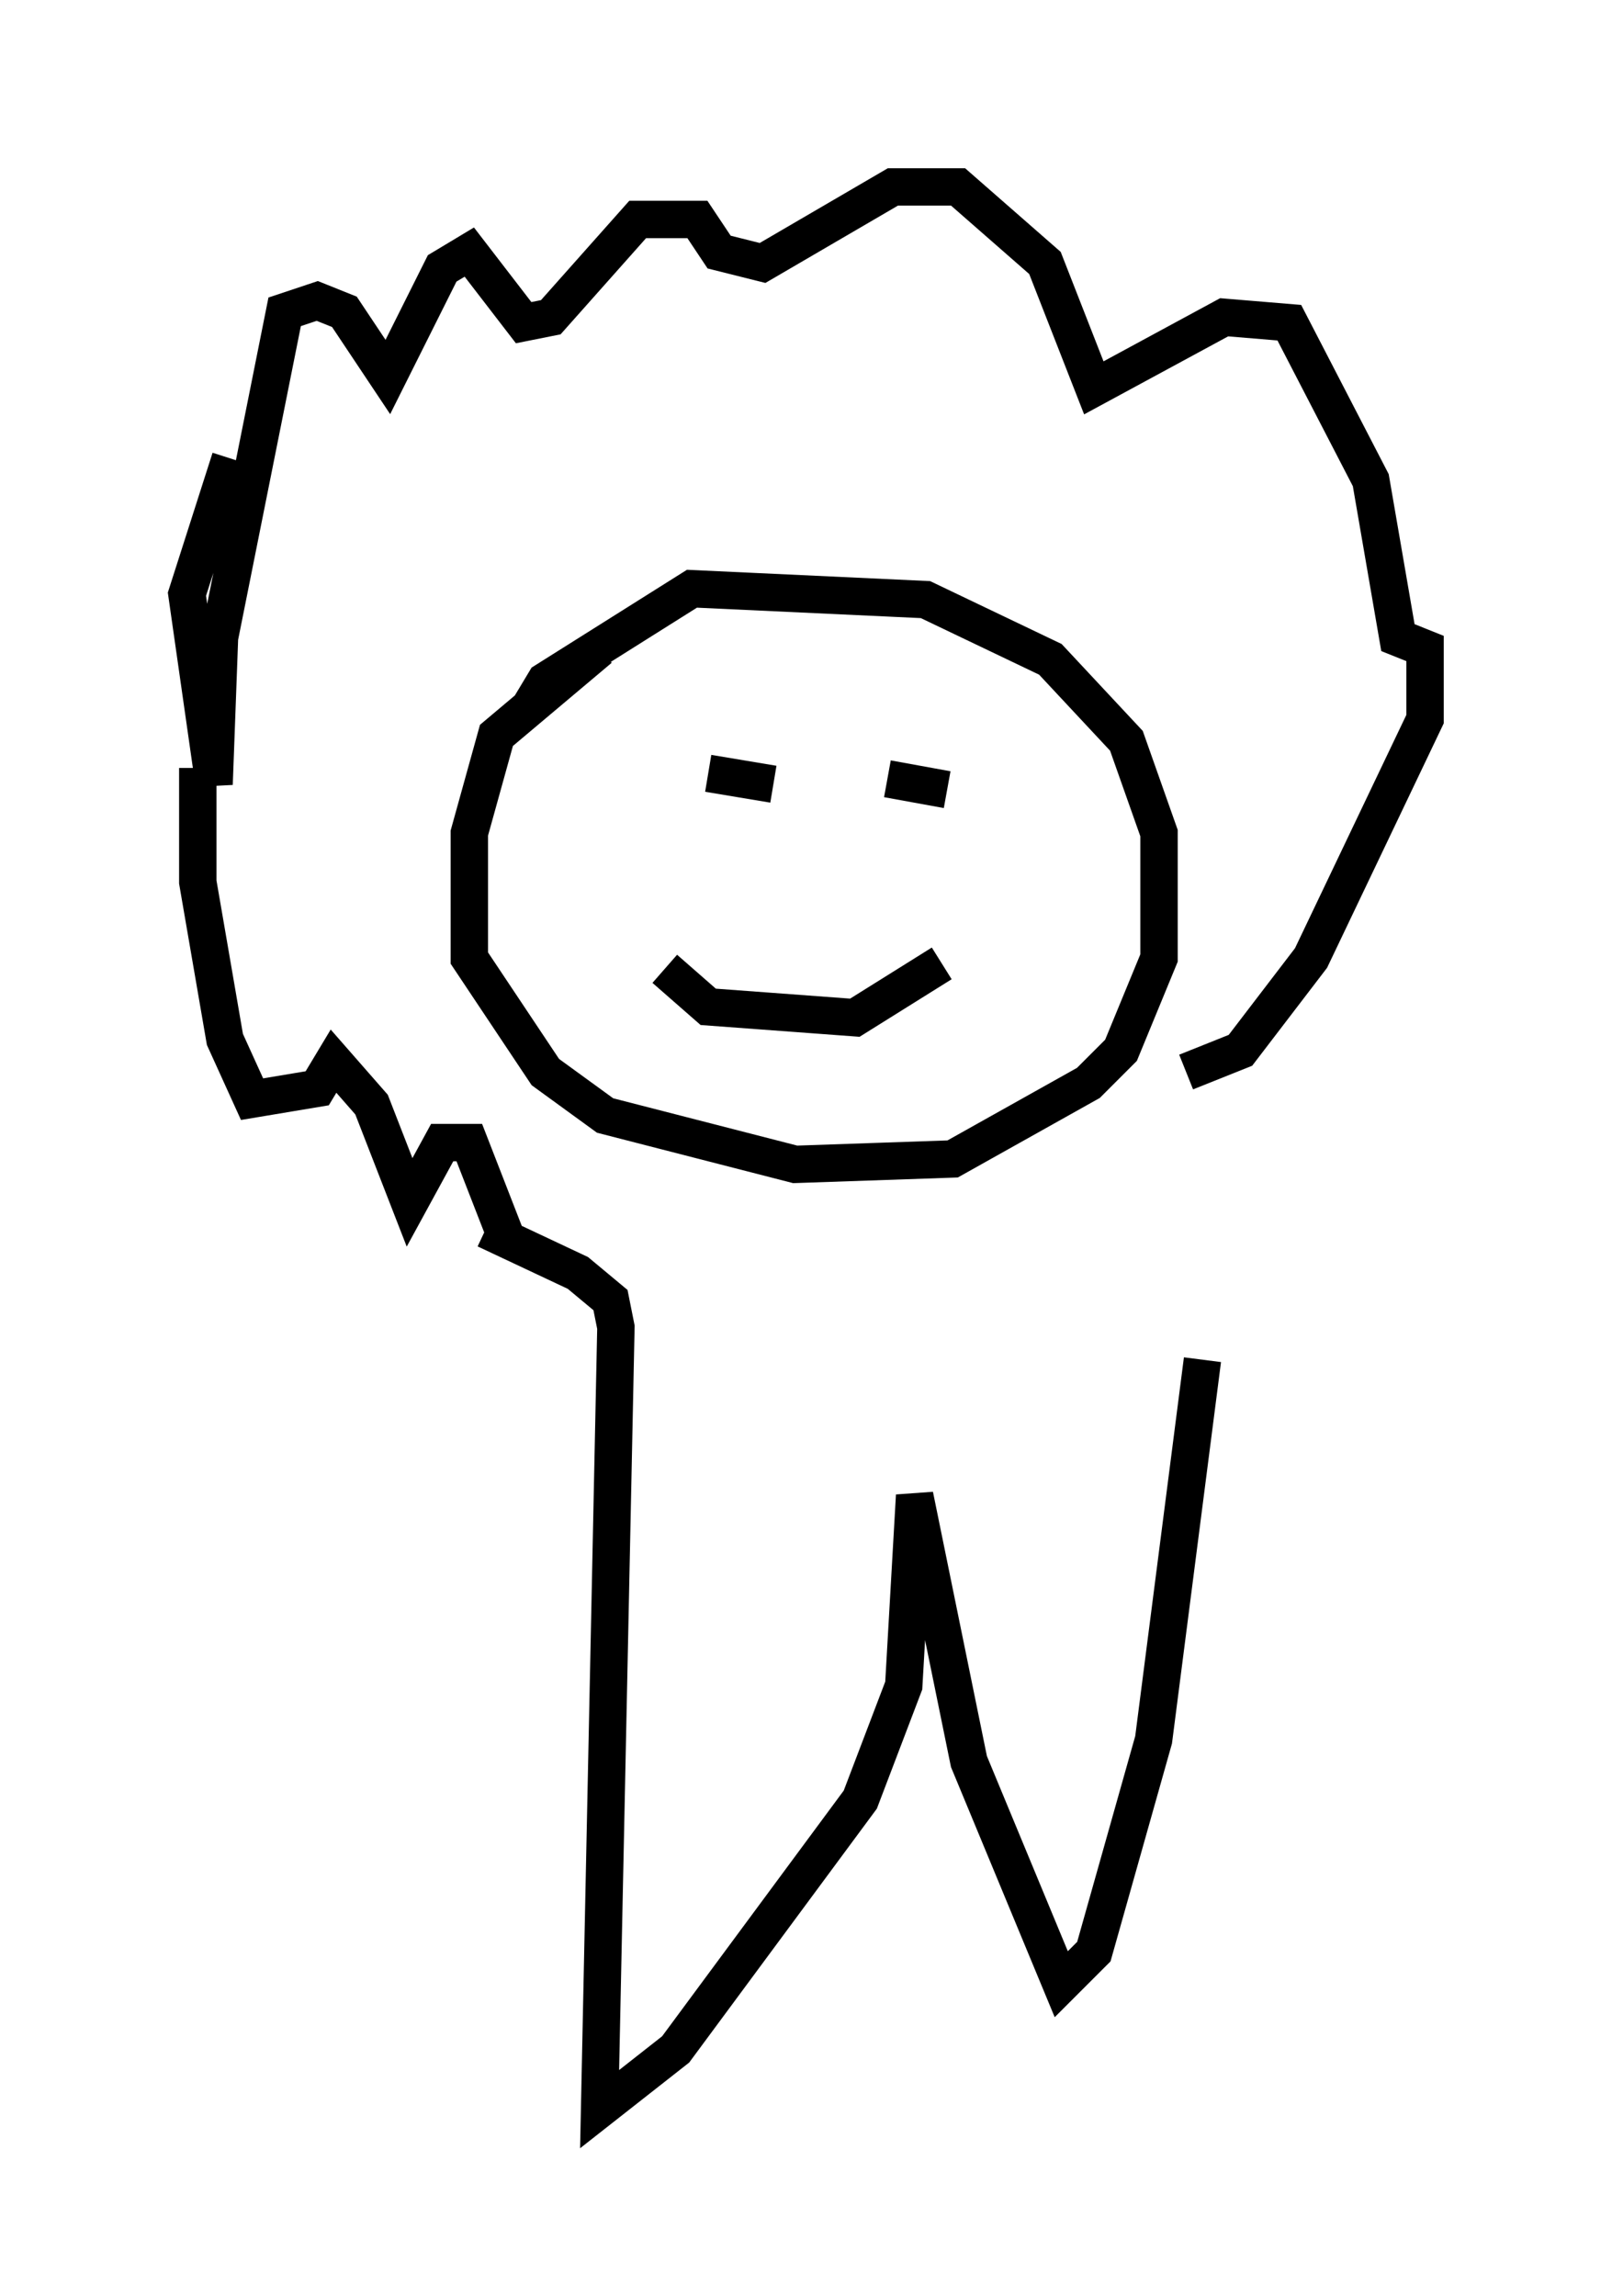 <?xml version="1.0" encoding="utf-8" ?>
<svg baseProfile="full" height="61.419" version="1.1" width="43.117" xmlns="http://www.w3.org/2000/svg" xmlns:ev="http://www.w3.org/2001/xml-events" xmlns:xlink="http://www.w3.org/1999/xlink"><defs /><rect fill="white" height="61.419" width="43.117" x="0" y="0" /><path d="M7.905, 10.665 m-1.743, 1.598 l-1.162, 3.631 0.726, 5.084 l0.145, -3.922 1.743, -8.715 l0.872, -0.291 0.726, 0.291 l1.162, 1.743 1.453, -2.905 l0.726, -0.436 1.453, 1.888 l0.726, -0.145 2.324, -2.615 l1.598, 0.0 0.581, 0.872 l1.162, 0.291 3.486, -2.034 l1.743, 0.0 2.324, 2.034 l1.307, 3.341 3.486, -1.888 l1.743, 0.145 2.179, 4.212 l0.726, 4.212 0.726, 0.291 l0.0, 1.888 -3.05, 6.391 l-1.888, 2.469 -1.453, 0.581 m-26.436, -8.134 l0.0, 3.05 0.726, 4.212 l0.726, 1.598 1.743, -0.291 l0.436, -0.726 1.017, 1.162 l1.017, 2.615 0.872, -1.598 l0.726, 0.0 1.017, 2.615 m2.469, -15.832 l-2.76, 2.324 -0.726, 2.615 l0.0, 3.341 2.034, 3.05 l1.598, 1.162 5.084, 1.307 l4.212, -0.145 3.631, -2.034 l0.872, -0.872 1.017, -2.469 l0.0, -3.341 -0.872, -2.469 l-2.034, -2.179 -3.341, -1.598 l-6.246, -0.291 -3.922, 2.469 l-0.436, 0.726 m3.631, 6.972 l1.162, 1.017 3.922, 0.291 l2.324, -1.453 m-6.246, -5.084 l1.743, 0.291 m3.05, -0.145 l1.598, 0.291 m-12.346, 11.765 l2.469, 1.162 0.872, 0.726 l0.145, 0.726 -0.436, 20.916 l2.034, -1.598 4.939, -6.682 l1.162, -3.05 0.291, -5.084 l1.453, 7.117 2.469, 5.955 l0.872, -0.872 1.598, -5.665 l1.307, -10.168 " fill="none" stroke="black" stroke-width="1" /></svg>